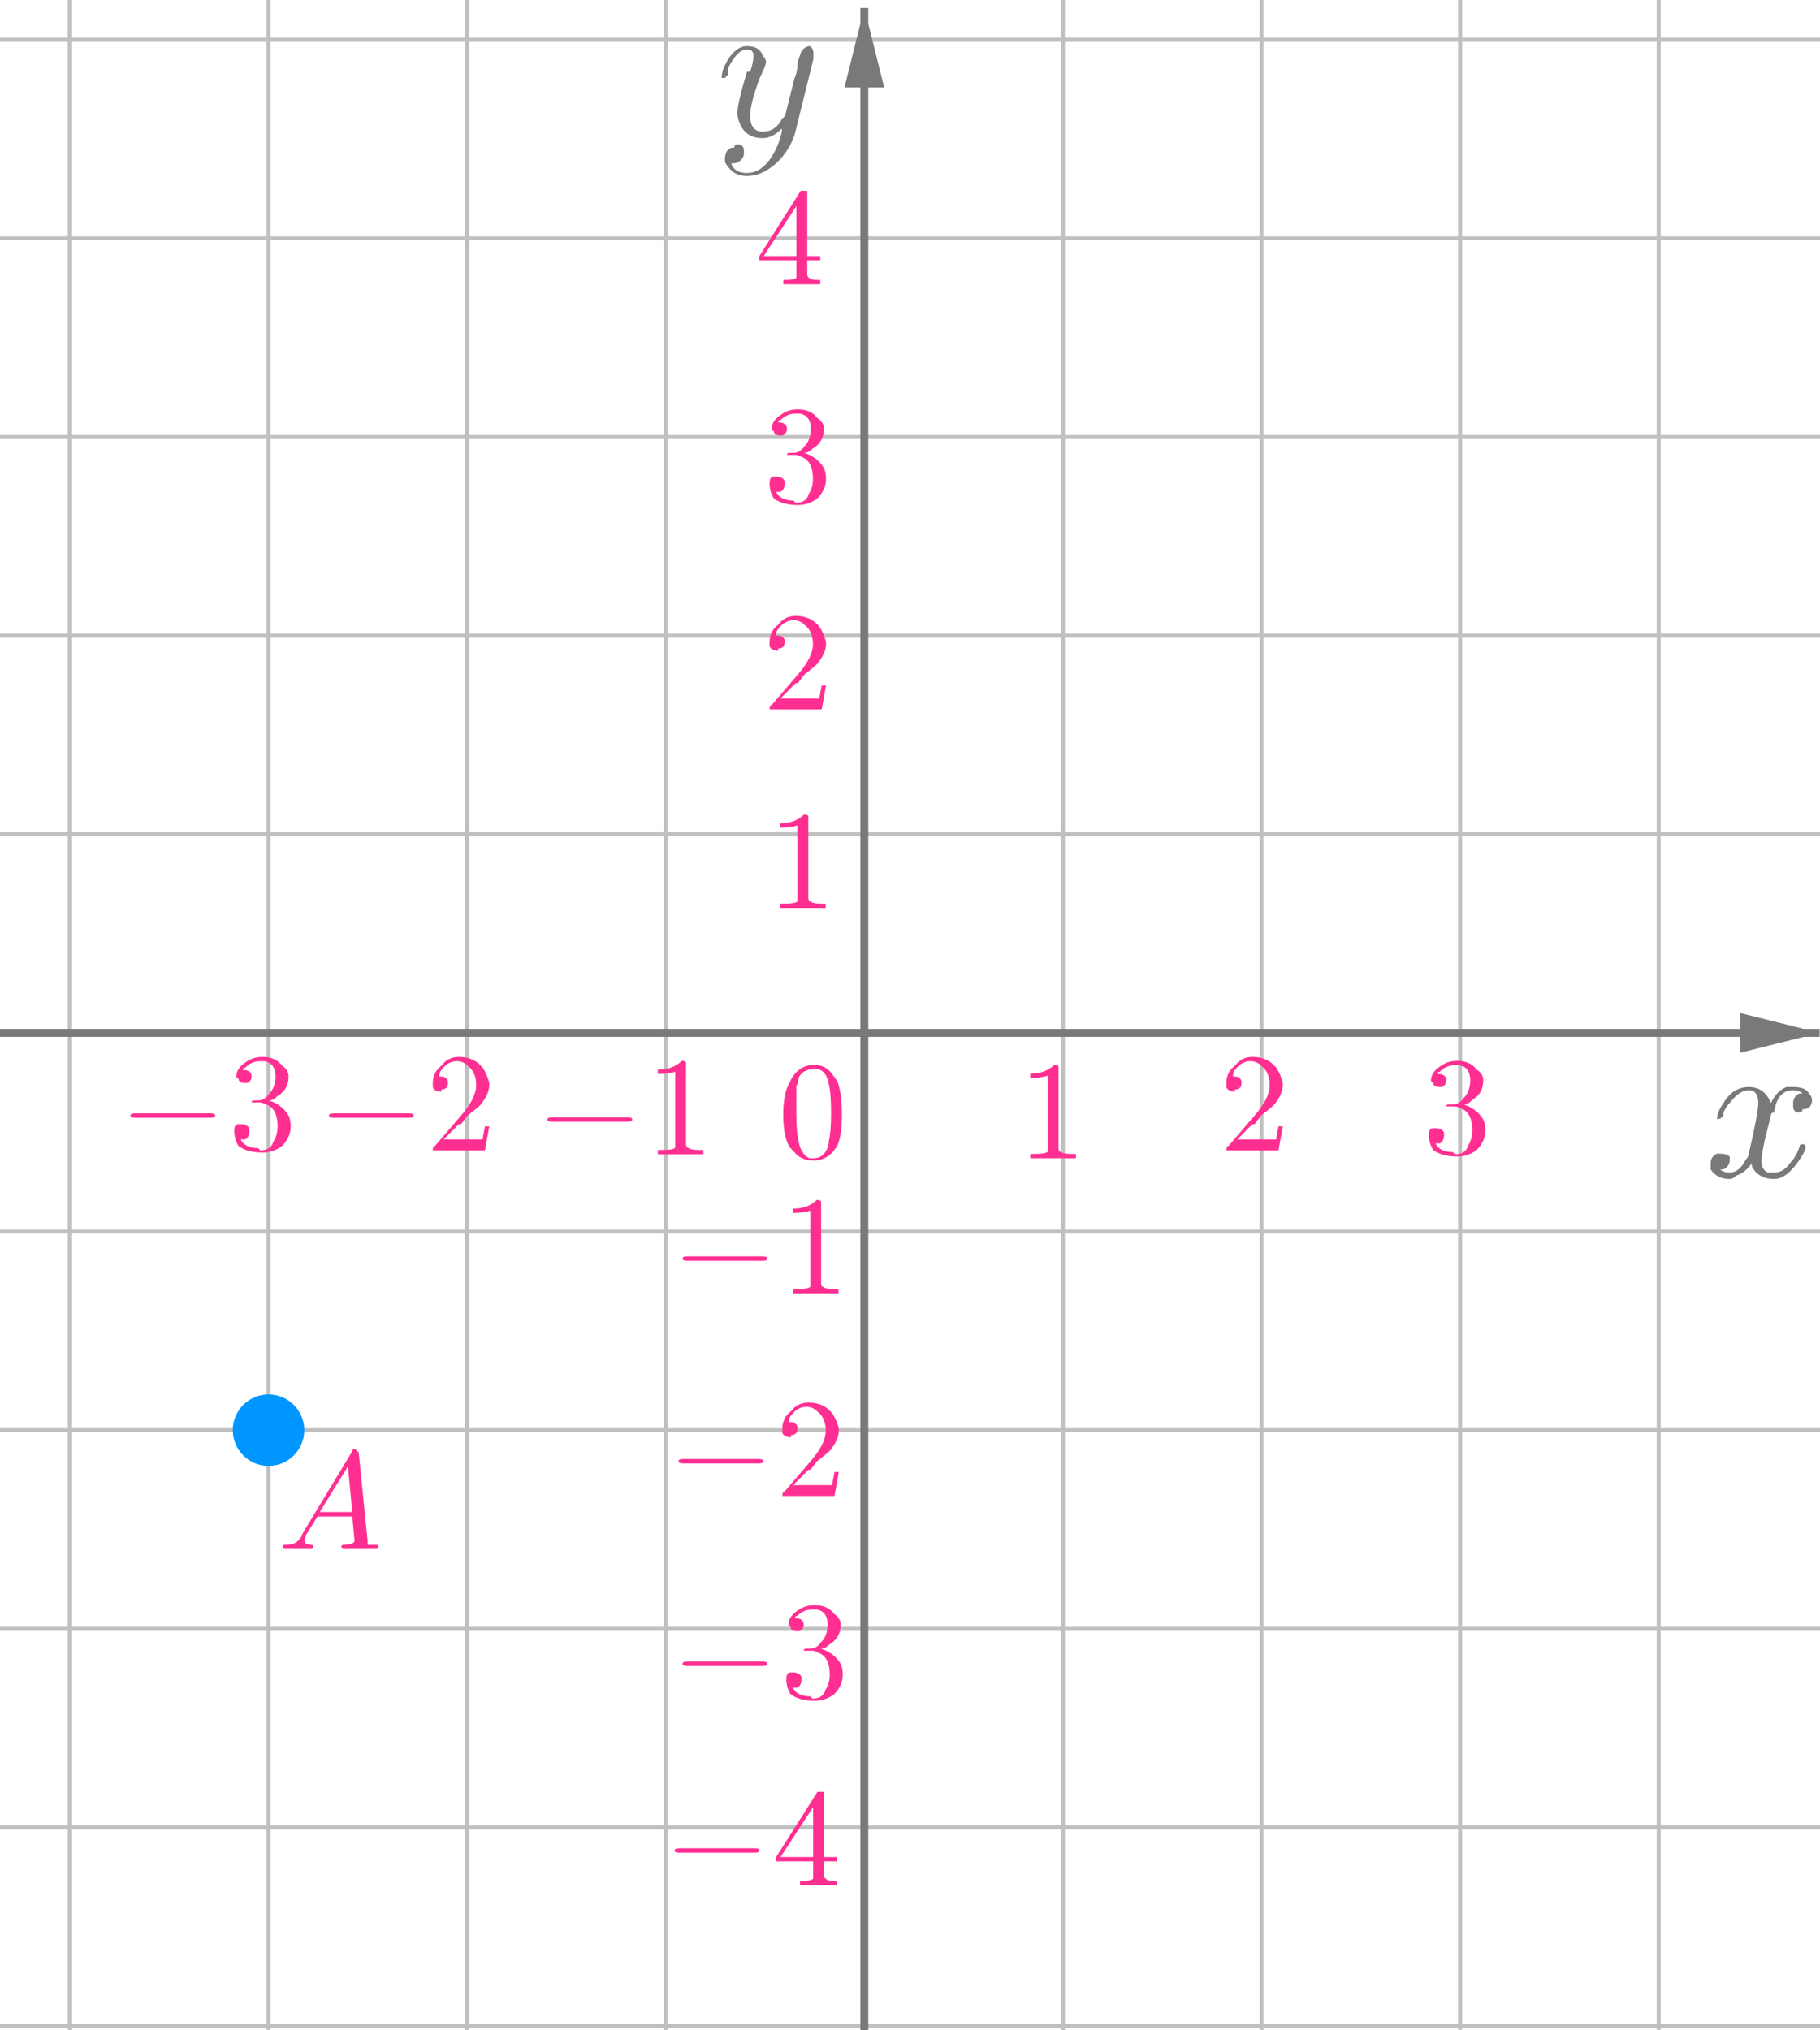 <?xml version="1.0" encoding="ISO-8859-1" standalone="no"?>

<svg 
     version="1.1"
     baseProfile="full"
     xmlns="http://www.w3.org/2000/svg"
     xmlns:xlink="http://www.w3.org/1999/xlink"
     xmlns:ev="http://www.w3.org/2001/xml-events"
     width="9.2cm"
     height="10.26cm"
     viewBox="0 0 458 511"
     >
<title>

</title>
<g stroke-linejoin="miter" stroke-dashoffset="0" stroke-dasharray="none" stroke-width="1" stroke-miterlimit="10.000" stroke-linecap="square">
<clipPath id="clipfa6ac877-9536-4bc6-be14-96a04d122812">
  <path d="M 0 0 L 0 513.00 L 460.00 513.00 L 460.00 0 z"/>
</clipPath>
<g clip-path="url(#clip1)">
<g stroke-linejoin="round" stroke-linecap="round" fill="none" stroke-opacity="1" stroke="#c0c0c0">
  <path d="M 17.500 0 L 17.500 513.00"/>
</g> <!-- drawing style -->
</g> <!-- clip1 -->
<clipPath id="clip5a0553d0-0c09-4a84-882b-75ff0c446dc6">
  <path d="M 0 0 L 0 513.00 L 460.00 513.00 L 460.00 0 z"/>
</clipPath>
<g clip-path="url(#clip2)">
<g stroke-linejoin="round" stroke-linecap="round" fill="none" stroke-opacity="1" stroke="#c0c0c0">
  <path d="M 17.500 0 L 17.500 513.00"/>
</g> <!-- drawing style -->
</g> <!-- clip2 -->
<clipPath id="clipf142cd9c-6f7e-4b54-91e4-5237ab5faa4c">
  <path d="M 0 0 L 0 513.00 L 460.00 513.00 L 460.00 0 z"/>
</clipPath>
<g clip-path="url(#clip3)">
<g stroke-linejoin="round" stroke-linecap="round" fill="none" stroke-opacity="1" stroke="#c0c0c0">
  <path d="M 67.500 0 L 67.500 513.00"/>
</g> <!-- drawing style -->
</g> <!-- clip3 -->
<clipPath id="clipaa2d0c57-3fef-4ce5-a2a8-8e58068f3b96">
  <path d="M 0 0 L 0 513.00 L 460.00 513.00 L 460.00 0 z"/>
</clipPath>
<g clip-path="url(#clip4)">
<g stroke-linejoin="round" stroke-linecap="round" fill="none" stroke-opacity="1" stroke="#c0c0c0">
  <path d="M 117.50 0 L 117.50 513.00"/>
</g> <!-- drawing style -->
</g> <!-- clip4 -->
<clipPath id="clip69cd5f32-2bdc-4506-ab1c-abb8d691537e">
  <path d="M 0 0 L 0 513.00 L 460.00 513.00 L 460.00 0 z"/>
</clipPath>
<g clip-path="url(#clip5)">
<g stroke-linejoin="round" stroke-linecap="round" fill="none" stroke-opacity="1" stroke="#c0c0c0">
  <path d="M 167.50 0 L 167.50 513.00"/>
</g> <!-- drawing style -->
</g> <!-- clip5 -->
<clipPath id="clipd28ec924-aa84-4276-8b23-d2cea4199ca8">
  <path d="M 0 0 L 0 513.00 L 460.00 513.00 L 460.00 0 z"/>
</clipPath>
<g clip-path="url(#clip6)">
<g stroke-linejoin="round" stroke-linecap="round" fill="none" stroke-opacity="1" stroke="#c0c0c0">
  <path d="M 267.50 0 L 267.50 513.00"/>
</g> <!-- drawing style -->
</g> <!-- clip6 -->
<clipPath id="clipc573144c-9c77-48fb-a22d-8961c856b8a5">
  <path d="M 0 0 L 0 513.00 L 460.00 513.00 L 460.00 0 z"/>
</clipPath>
<g clip-path="url(#clip7)">
<g stroke-linejoin="round" stroke-linecap="round" fill="none" stroke-opacity="1" stroke="#c0c0c0">
  <path d="M 317.50 0 L 317.50 513.00"/>
</g> <!-- drawing style -->
</g> <!-- clip7 -->
<clipPath id="clip05c269e1-28d5-4360-b295-f1a5a81261bf">
  <path d="M 0 0 L 0 513.00 L 460.00 513.00 L 460.00 0 z"/>
</clipPath>
<g clip-path="url(#clip8)">
<g stroke-linejoin="round" stroke-linecap="round" fill="none" stroke-opacity="1" stroke="#c0c0c0">
  <path d="M 367.50 0 L 367.50 513.00"/>
</g> <!-- drawing style -->
</g> <!-- clip8 -->
<clipPath id="clipba1b71b6-242b-4c70-9490-72475c7fcf39">
  <path d="M 0 0 L 0 513.00 L 460.00 513.00 L 460.00 0 z"/>
</clipPath>
<g clip-path="url(#clip9)">
<g stroke-linejoin="round" stroke-linecap="round" fill="none" stroke-opacity="1" stroke="#c0c0c0">
  <path d="M 417.50 0 L 417.50 513.00"/>
</g> <!-- drawing style -->
</g> <!-- clip9 -->
<clipPath id="clip87d014a8-04e7-4d1f-a972-b8de70bb2502">
  <path d="M 0 0 L 0 513.00 L 460.00 513.00 L 460.00 0 z"/>
</clipPath>
<g clip-path="url(#clip10)">
<g stroke-linejoin="round" stroke-linecap="round" fill="none" stroke-opacity="1" stroke="#c0c0c0">
  <path d="M 0 10.000 L 460.00 10.000"/>
</g> <!-- drawing style -->
</g> <!-- clip10 -->
<clipPath id="clip2dcecb95-a6a5-46f4-ad32-83c093c5d6f0">
  <path d="M 0 0 L 0 513.00 L 460.00 513.00 L 460.00 0 z"/>
</clipPath>
<g clip-path="url(#clip11)">
<g stroke-linejoin="round" stroke-linecap="round" fill="none" stroke-opacity="1" stroke="#c0c0c0">
  <path d="M 0 10.000 L 460.00 10.000"/>
</g> <!-- drawing style -->
</g> <!-- clip11 -->
<clipPath id="clipcdfdd5a2-4d95-4034-8b59-69256f6ed2aa">
  <path d="M 0 0 L 0 513.00 L 460.00 513.00 L 460.00 0 z"/>
</clipPath>
<g clip-path="url(#clip12)">
<g stroke-linejoin="round" stroke-linecap="round" fill="none" stroke-opacity="1" stroke="#c0c0c0">
  <path d="M 0 60.000 L 460.00 60.000"/>
</g> <!-- drawing style -->
</g> <!-- clip12 -->
<clipPath id="clip8524bd71-2a8a-411c-98de-2b58b98d6a85">
  <path d="M 0 0 L 0 513.00 L 460.00 513.00 L 460.00 0 z"/>
</clipPath>
<g clip-path="url(#clip13)">
<g stroke-linejoin="round" stroke-linecap="round" fill="none" stroke-opacity="1" stroke="#c0c0c0">
  <path d="M 0 110.00 L 460.00 110.00"/>
</g> <!-- drawing style -->
</g> <!-- clip13 -->
<clipPath id="clip63c11761-86bd-4c9b-8425-dc074700e01f">
  <path d="M 0 0 L 0 513.00 L 460.00 513.00 L 460.00 0 z"/>
</clipPath>
<g clip-path="url(#clip14)">
<g stroke-linejoin="round" stroke-linecap="round" fill="none" stroke-opacity="1" stroke="#c0c0c0">
  <path d="M 0 160.00 L 460.00 160.00"/>
</g> <!-- drawing style -->
</g> <!-- clip14 -->
<clipPath id="clip166a2ef3-bced-479e-8126-19d09a35eea5">
  <path d="M 0 0 L 0 513.00 L 460.00 513.00 L 460.00 0 z"/>
</clipPath>
<g clip-path="url(#clip15)">
<g stroke-linejoin="round" stroke-linecap="round" fill="none" stroke-opacity="1" stroke="#c0c0c0">
  <path d="M 0 210.00 L 460.00 210.00"/>
</g> <!-- drawing style -->
</g> <!-- clip15 -->
<clipPath id="clip8d59c594-3eb7-4234-9005-8496f9ad6879">
  <path d="M 0 0 L 0 513.00 L 460.00 513.00 L 460.00 0 z"/>
</clipPath>
<g clip-path="url(#clip16)">
<g stroke-linejoin="round" stroke-linecap="round" fill="none" stroke-opacity="1" stroke="#c0c0c0">
  <path d="M 0 310.00 L 460.00 310.00"/>
</g> <!-- drawing style -->
</g> <!-- clip16 -->
<clipPath id="clip97ea1284-e82c-47bc-b894-6ac5c3069a2b">
  <path d="M 0 0 L 0 513.00 L 460.00 513.00 L 460.00 0 z"/>
</clipPath>
<g clip-path="url(#clip17)">
<g stroke-linejoin="round" stroke-linecap="round" fill="none" stroke-opacity="1" stroke="#c0c0c0">
  <path d="M 0 360.00 L 460.00 360.00"/>
</g> <!-- drawing style -->
</g> <!-- clip17 -->
<clipPath id="clipb8ee1cbe-050e-4c38-9405-d4526aab53f9">
  <path d="M 0 0 L 0 513.00 L 460.00 513.00 L 460.00 0 z"/>
</clipPath>
<g clip-path="url(#clip18)">
<g stroke-linejoin="round" stroke-linecap="round" fill="none" stroke-opacity="1" stroke="#c0c0c0">
  <path d="M 0 410.00 L 460.00 410.00"/>
</g> <!-- drawing style -->
</g> <!-- clip18 -->
<clipPath id="clip68bc75d1-ec2a-4ae2-874b-c3a79cfc37b4">
  <path d="M 0 0 L 0 513.00 L 460.00 513.00 L 460.00 0 z"/>
</clipPath>
<g clip-path="url(#clip19)">
<g stroke-linejoin="round" stroke-linecap="round" fill="none" stroke-opacity="1" stroke="#c0c0c0">
  <path d="M 0 460.00 L 460.00 460.00"/>
</g> <!-- drawing style -->
</g> <!-- clip19 -->
<clipPath id="clip5c7e3181-b700-4613-b230-1b52122b4081">
  <path d="M 0 0 L 0 513.00 L 460.00 513.00 L 460.00 0 z"/>
</clipPath>
<g clip-path="url(#clip20)">
<g stroke-linejoin="round" stroke-linecap="round" fill="none" stroke-opacity="1" stroke="#c0c0c0">
  <path d="M 0 510.00 L 460.00 510.00"/>
</g> <!-- drawing style -->
</g> <!-- clip20 -->
<clipPath id="clip70edd27f-e29b-4005-97be-119ccf54bb2c">
  <path d="M 0 0 L 0 513.00 L 460.00 513.00 L 460.00 0 z"/>
</clipPath>
<g clip-path="url(#clip21)">
<g stroke-width="2" stroke-linecap="butt" fill="none" stroke-opacity="1" stroke="#797979">
  <path d="M 217.50 3 L 217.50 513.00"/>
</g> <!-- drawing style -->
</g> <!-- clip21 -->
<clipPath id="clip83d604cc-27a0-4da1-a631-c6728e37f38e">
  <path d="M 0 0 L 0 513.00 L 460.00 513.00 L 460.00 0 z"/>
</clipPath>
<g clip-path="url(#clip22)">
<g fill-opacity="1" fill-rule="evenodd" stroke="none" fill="#797979">
  <path d="M 217.50 2 L 212.50 22.000 L 222.50 22.000"/>
</g> <!-- drawing style -->
</g> <!-- clip22 -->
<clipPath id="clipcf7ab2c2-0733-4481-8478-d8d1916753f9">
  <path d="M 0 0 L 0 513.00 L 460.00 513.00 L 460.00 0 z"/>
</clipPath>
<g clip-path="url(#clip23)">
<g stroke-width="2" stroke-linecap="butt" fill="none" stroke-opacity="1" stroke="#797979">
  <path d="M 0 260.00 L 457.00 260.00"/>
</g> <!-- drawing style -->
</g> <!-- clip23 -->
<clipPath id="clip5387b39a-394e-46e4-8c2d-61a73ddbd519">
  <path d="M 0 0 L 0 513.00 L 460.00 513.00 L 460.00 0 z"/>
</clipPath>
<g clip-path="url(#clip24)">
<g fill-opacity="1" fill-rule="evenodd" stroke="none" fill="#797979">
  <path d="M 458.00 260.00 L 438.00 255.00 L 438.00 265.00"/>
</g> <!-- drawing style -->
</g> <!-- clip24 -->
<g id="misc">
</g><!-- misc -->
<g id="layer0">
<clipPath id="clipca75c429-e814-4e0d-b8c0-7718520b8ea6">
  <path d="M 0 0 L 0 513.00 L 460.00 513.00 L 460.00 0 z"/>
</clipPath>
<g clip-path="url(#clip25)">
<g fill-opacity="1" fill-rule="nonzero" stroke="none" fill="#0096ff">
  <path d="M 76.500 360.00 C 76.500 364.97 72.471 369.00 67.500 369.00 C 62.529 369.00 58.500 364.97 58.500 360.00 C 58.500 355.03 62.529 351.00 67.500 351.00 C 72.471 351.00 76.500 355.03 76.500 360.00 z"/>
<title>Point A</title>
<desc>A = (-3, -2)</desc>

</g> <!-- drawing style -->
</g> <!-- clip25 -->
<g transform="matrix(51.000, 0, 0, 51.000, 429.00, 295.96)">
<clipPath id="clip773235b0-a0ec-4df9-a6d2-c3b6919a764a">
  <path d="M -8.412 -5.803 L -8.412 4.256 L .608 4.256 L .608 -5.803 z"/>
</clipPath>
<g clip-path="url(#clip26)">
<g fill-opacity="1" fill-rule="nonzero" stroke="none" fill="#797979">
  <path d="M .328 -.297 L .297 -.172 Q .281 -.094 .281 -.078 Q .281 -.031 .312 -.016 Q .328 -.016 .344 -.016 Q .391 -.016 .422 -.062 Q .453 -.094 .469 -.141 Q .469 -.156 .484 -.156 Q .5 -.156 .5 -.141 Q .5 -.125 .469 -.078 Q .406 .016 .344 .016 Q .266 .016 .234 -.047 Q .234 -.062 .234 -.062 Q .203 -.016 .156 -0 Q .141 .016 .125 .016 Q .062 .016 .031 -.031 Q .031 -.031 .031 -.062 Q .031 -.094 .062 -.109 Q .078 -.109 .078 -.109 Q .109 -.109 .125 -.094 Q .125 -.078 .125 -.078 Q .125 -.047 .094 -.031 Q .078 -.031 .078 -.031 Q .094 -.016 .125 -.016 Q .172 -.016 .203 -.078 Q .219 -.094 .219 -.109 Q .266 -.312 .266 -.359 Q .266 -.422 .219 -.422 Q .172 -.422 .125 -.359 L .125 -.359 Q .125 -.359 .125 -.359 Q .109 -.344 .094 -.312 Q .094 -.312 .094 -.297 L .078 -.281 Q .078 -.281 .078 -.281 Q .062 -.281 .062 -.281 Q .062 -.312 .094 -.359 Q .141 -.438 .219 -.438 Q .297 -.438 .328 -.359 Q .359 -.422 .406 -.438 Q .422 -.438 .438 -.438 Q .5 -.438 .516 -.406 Q .531 -.391 .531 -.375 Q .531 -.328 .484 -.328 Q .484 -.312 .469 -.312 Q .438 -.312 .438 -.344 Q .438 -.344 .438 -.359 Q .438 -.391 .469 -.406 Q .469 -.406 .484 -.406 Q .469 -.422 .438 -.422 Q .359 -.422 .344 -.312 Q .328 -.312 .328 -.297 z"/>
<title>$x$</title>
<desc>text1 = “$x$”</desc>

</g> <!-- drawing style -->
</g> <!-- clip26 -->
</g> <!-- transform -->
<g transform="matrix(51.000, 0, 0, 51.000, 180.00, 33.958)">
<clipPath id="clipb07dbe9e-a4b8-4738-86a8-061509525389">
  <path d="M -3.529 -.666 L -3.529 9.393 L 5.49 9.393 L 5.49 -.666 z"/>
</clipPath>
<g clip-path="url(#clip27)">
<g fill-opacity="1" fill-rule="nonzero" stroke="none" fill="#797979">
  <path d="M .484 -.375 L .391 -0 Q .359 .094 .281 .156 Q .219 .203 .156 .203 Q .094 .203 .062 .156 Q .047 .141 .047 .125 Q .047 .062 .094 .062 Q .094 .047 .109 .047 Q .141 .047 .141 .078 Q .141 .078 .141 .094 Q .141 .109 .125 .125 Q .109 .141 .078 .141 Q .094 .188 .156 .188 Q .219 .188 .266 .125 Q .312 .062 .328 -.016 Q .328 -.031 .328 -.031 Q .281 .016 .234 .016 Q .156 .016 .125 -.047 Q .109 -.078 .109 -.109 Q .109 -.156 .156 -.312 Q .156 -.312 .172 -.312 Q .188 -.359 .188 -.391 Q .188 -.422 .156 -.422 Q .109 -.422 .062 -.328 L .062 -.328 Q .062 -.312 .062 -.297 Q .047 -.281 .047 -.281 Q .031 -.281 .031 -.281 Q .031 -.312 .047 -.344 Q .094 -.438 .156 -.438 Q .219 -.438 .234 -.391 Q .25 -.375 .25 -.359 Q .25 -.344 .219 -.281 Q .172 -.156 .172 -.094 Q .172 -.016 .234 -.016 Q .297 -.016 .328 -.078 Q .344 -.094 .344 -.094 L .391 -.281 Q .406 -.312 .406 -.359 Q .422 -.406 .422 -.406 Q .438 -.438 .469 -.438 Q .484 -.422 .484 -.406 Q .484 -.391 .484 -.375 z"/>
<title>$y$</title>
<desc>text1_1 = “$y$”</desc>

</g> <!-- drawing style -->
</g> <!-- clip27 -->
</g> <!-- transform -->
<g transform="matrix(35.000, 0, 0, 35.000, 30.000, 289.56)">
<clipPath id="clipf3b3da62-8ff1-46c9-9377-fe7262629d9f">
  <path d="M -.857 -8.273 L -.857 6.384 L 12.286 6.384 L 12.286 -8.273 z"/>
</clipPath>
<g clip-path="url(#clip28)">
<g fill-opacity="1" fill-rule="nonzero" stroke="none" fill="#ff2f92">
  <path d="M .656 -.234 L .109 -.234 Q .078 -.234 .078 -.25 Q .078 -.266 .109 -.266 L .656 -.266 Q .688 -.266 .688 -.25 Q .688 -.234 .656 -.234 z"/>
<title>$-3$</title>
<desc>text1_2 = “$-3$”</desc>

</g> <!-- drawing style -->
</g> <!-- clip28 -->
</g> <!-- transform -->
<g transform="matrix(35.000, 0, 0, 35.000, 57.222, 289.56)">
<clipPath id="clip6d783b14-e0bc-4e2e-9946-ef1fcec8023f">
  <path d="M -1.635 -8.273 L -1.635 6.384 L 11.508 6.384 L 11.508 -8.273 z"/>
</clipPath>
<g clip-path="url(#clip29)">
<g fill-opacity="1" fill-rule="nonzero" stroke="none" fill="#ff2f92">
  <path d="M .297 -.359 L .297 -.359 Q .391 -.328 .438 -.25 Q .453 -.219 .453 -.172 Q .453 -.094 .391 -.031 Q .328 .016 .25 .016 Q .141 .016 .078 -.031 Q .047 -.078 .047 -.141 Q .047 -.188 .078 -.188 Q .094 -.188 .094 -.188 Q .141 -.188 .156 -.156 Q .156 -.141 .156 -.141 Q .156 -.094 .125 -.078 Q .109 -.078 .094 -.078 Q .125 -.016 .219 -.016 Q .234 -0 .234 -0 Q .312 -0 .328 -.062 Q .359 -.109 .359 -.172 Q .359 -.297 .281 -.328 Q .25 -.344 .234 -.344 L .188 -.344 Q .172 -.344 .172 -.344 Q .172 -.359 .188 -.359 Q .203 -.359 .219 -.359 Q .266 -.359 .297 -.406 L .297 -.406 L .297 -.406 L .297 -.406 L .297 -.406 L .312 -.422 Q .344 -.469 .344 -.531 Q .344 -.625 .266 -.641 Q .25 -.641 .234 -.641 Q .172 -.641 .125 -.594 Q .109 -.594 .109 -.578 Q .172 -.578 .172 -.531 Q .172 -.5 .141 -.484 Q .125 -.484 .125 -.484 Q .078 -.484 .078 -.516 L .078 -.516 L .078 -.516 Q .062 -.516 .062 -.531 Q .062 -.594 .141 -.641 Q .188 -.672 .25 -.672 Q .344 -.672 .391 -.609 L .391 -.609 Q .438 -.578 .438 -.531 Q .438 -.438 .359 -.391 Q .328 -.359 .297 -.359 z"/>
<title>$-3$</title>
<desc>text1_2 = “$-3$”</desc>

</g> <!-- drawing style -->
</g> <!-- clip29 -->
</g> <!-- transform -->
<g transform="matrix(35.000, 0, 0, 35.000, 80.000, 289.56)">
<clipPath id="clip5d5f40c2-43fa-4658-a4c3-f1d87077a45b">
  <path d="M -2.286 -8.273 L -2.286 6.384 L 10.857 6.384 L 10.857 -8.273 z"/>
</clipPath>
<g clip-path="url(#clip30)">
<g fill-opacity="1" fill-rule="nonzero" stroke="none" fill="#ff2f92">
  <path d="M .656 -.234 L .109 -.234 Q .078 -.234 .078 -.25 Q .078 -.266 .109 -.266 L .656 -.266 Q .688 -.266 .688 -.25 Q .688 -.234 .656 -.234 z"/>
<title>$-2$</title>
<desc>text1_3 = “$-2$”</desc>

</g> <!-- drawing style -->
</g> <!-- clip30 -->
</g> <!-- transform -->
<g transform="matrix(35.000, 0, 0, 35.000, 107.22, 289.56)">
<clipPath id="clip2adbf59c-664f-42c9-99f8-47461fc7d58c">
  <path d="M -3.063 -8.273 L -3.063 6.384 L 10.079 6.384 L 10.079 -8.273 z"/>
</clipPath>
<g clip-path="url(#clip31)">
<g fill-opacity="1" fill-rule="nonzero" stroke="none" fill="#ff2f92">
  <path d="M .453 -.172 L .453 -.172 L .422 -0 L .047 -0 Q .047 -.031 .062 -.031 L .062 -.031 L .25 -.25 Q .359 -.375 .359 -.469 Q .359 -.562 .297 -.609 L .297 -.609 L .297 -.609 Q .266 -.641 .219 -.641 Q .156 -.641 .109 -.578 Q .094 -.562 .094 -.531 Q .094 -.531 .109 -.531 Q .141 -.531 .156 -.5 L .156 -.5 Q .156 -.484 .156 -.484 Q .156 -.438 .109 -.438 Q .109 -.422 .109 -.422 Q .062 -.422 .047 -.453 Q .047 -.469 .047 -.484 Q .047 -.562 .109 -.609 Q .156 -.672 .234 -.672 Q .344 -.672 .406 -.594 Q .438 -.547 .453 -.484 Q .453 -.484 .453 -.469 Q .453 -.406 .391 -.328 Q .359 -.297 .297 -.25 L .25 -.188 L .234 -.188 L .125 -.078 L .312 -.078 Q .391 -.078 .406 -.078 Q .406 -.094 .422 -.172 L .453 -.172 z"/>
<title>$-2$</title>
<desc>text1_3 = “$-2$”</desc>

</g> <!-- drawing style -->
</g> <!-- clip31 -->
</g> <!-- transform -->
<g transform="matrix(35.000, 0, 0, 35.000, 135.00, 290.56)">
<clipPath id="clipef565d9b-9788-49fa-8168-43a55d7d8f45">
  <path d="M -3.857 -8.302 L -3.857 6.356 L 9.286 6.356 L 9.286 -8.302 z"/>
</clipPath>
<g clip-path="url(#clip32)">
<g fill-opacity="1" fill-rule="nonzero" stroke="none" fill="#ff2f92">
  <path d="M .656 -.234 L .109 -.234 Q .078 -.234 .078 -.25 Q .078 -.266 .109 -.266 L .656 -.266 Q .688 -.266 .688 -.25 Q .688 -.234 .656 -.234 z"/>
<title>$-1$</title>
<desc>text1_4 = “$-1$”</desc>

</g> <!-- drawing style -->
</g> <!-- clip32 -->
</g> <!-- transform -->
<g transform="matrix(35.000, 0, 0, 35.000, 162.22, 290.56)">
<clipPath id="clipb934bb74-ca9d-4f9e-b6d1-a949da77a7dd">
  <path d="M -4.635 -8.302 L -4.635 6.356 L 8.508 6.356 L 8.508 -8.302 z"/>
</clipPath>
<g clip-path="url(#clip33)">
<g fill-opacity="1" fill-rule="nonzero" stroke="none" fill="#ff2f92">
  <path d="M .297 -.641 L .297 -.078 Q .297 -.047 .312 -.047 Q .328 -.031 .391 -.031 L .422 -.031 L .422 -0 Q .391 -0 .25 -0 Q .125 -0 .094 -0 L .094 -.031 L .125 -.031 Q .203 -.031 .219 -.047 L .219 -.047 Q .219 -.062 .219 -.078 L .219 -.594 Q .172 -.578 .094 -.578 L .094 -.609 Q .203 -.609 .266 -.672 Q .297 -.672 .297 -.656 L .297 -.656 L .297 -.656 Q .297 -.656 .297 -.641 z"/>
<title>$-1$</title>
<desc>text1_4 = “$-1$”</desc>

</g> <!-- drawing style -->
</g> <!-- clip33 -->
</g> <!-- transform -->
<g transform="matrix(35.000, 0, 0, 35.000, 196.00, 291.56)">
<clipPath id="clipa840bd66-9582-44c8-8b92-3dc51a1e4122">
  <path d="M -5.6 -8.33 L -5.6 6.327 L 7.543 6.327 L 7.543 -8.33 z"/>
</clipPath>
<g clip-path="url(#clip34)">
<g fill-opacity="1" fill-rule="nonzero" stroke="none" fill="#ff2f92">
  <path d="M .453 -.312 Q .453 -.172 .422 -.094 Q .359 .016 .25 .016 Q .156 .016 .109 -.047 Q .094 -.062 .078 -.078 Q .031 -.156 .031 -.312 Q .031 -.469 .078 -.547 Q .125 -.656 .234 -.672 L .25 -.672 Q .344 -.672 .391 -.594 L .391 -.594 Q .406 -.578 .422 -.547 Q .453 -.469 .453 -.312 z M .25 -0 L .25 -0 Q .312 -0 .344 -.062 Q .359 -.094 .359 -.125 Q .375 -.188 .375 -.328 Q .375 -.469 .359 -.531 Q .344 -.625 .281 -.641 Q .266 -.641 .25 -.641 Q .172 -.641 .141 -.578 Q .141 -.547 .125 -.516 Q .125 -.469 .125 -.328 Q .125 -.188 .141 -.125 Q .156 -.031 .219 -0 Q .234 -0 .25 -0 z"/>
<title>$0$</title>
<desc>text1_5 = “$0$”</desc>

</g> <!-- drawing style -->
</g> <!-- clip34 -->
</g> <!-- transform -->
<g transform="matrix(35.000, 0, 0, 35.000, 256.00, 291.56)">
<clipPath id="clip889f0e86-dcf6-4151-a498-fceb0a2fd674">
  <path d="M -7.314 -8.33 L -7.314 6.327 L 5.829 6.327 L 5.829 -8.33 z"/>
</clipPath>
<g clip-path="url(#clip35)">
<g fill-opacity="1" fill-rule="nonzero" stroke="none" fill="#ff2f92">
  <path d="M .297 -.641 L .297 -.078 Q .297 -.047 .312 -.047 Q .328 -.031 .391 -.031 L .422 -.031 L .422 -0 Q .391 -0 .25 -0 Q .125 -0 .094 -0 L .094 -.031 L .125 -.031 Q .203 -.031 .219 -.047 L .219 -.047 Q .219 -.062 .219 -.078 L .219 -.594 Q .172 -.578 .094 -.578 L .094 -.609 Q .203 -.609 .266 -.672 Q .297 -.672 .297 -.656 L .297 -.656 L .297 -.656 Q .297 -.656 .297 -.641 z"/>
<title>$1$</title>
<desc>text1_6 = “$1$”</desc>

</g> <!-- drawing style -->
</g> <!-- clip35 -->
</g> <!-- transform -->
<g transform="matrix(35.000, 0, 0, 35.000, 307.00, 289.56)">
<clipPath id="clipfa416a11-0172-4139-8033-7932189782ae">
  <path d="M -8.771 -8.273 L -8.771 6.384 L 4.371 6.384 L 4.371 -8.273 z"/>
</clipPath>
<g clip-path="url(#clip36)">
<g fill-opacity="1" fill-rule="nonzero" stroke="none" fill="#ff2f92">
  <path d="M .453 -.172 L .453 -.172 L .422 -0 L .047 -0 Q .047 -.031 .062 -.031 L .062 -.031 L .25 -.25 Q .359 -.375 .359 -.469 Q .359 -.562 .297 -.609 L .297 -.609 L .297 -.609 Q .266 -.641 .219 -.641 Q .156 -.641 .109 -.578 Q .094 -.562 .094 -.531 Q .094 -.531 .109 -.531 Q .141 -.531 .156 -.5 L .156 -.5 Q .156 -.484 .156 -.484 Q .156 -.438 .109 -.438 Q .109 -.422 .109 -.422 Q .062 -.422 .047 -.453 Q .047 -.469 .047 -.484 Q .047 -.562 .109 -.609 Q .156 -.672 .234 -.672 Q .344 -.672 .406 -.594 Q .438 -.547 .453 -.484 Q .453 -.484 .453 -.469 Q .453 -.406 .391 -.328 Q .359 -.297 .297 -.25 L .25 -.188 L .234 -.188 L .125 -.078 L .312 -.078 Q .391 -.078 .406 -.078 Q .406 -.094 .422 -.172 L .453 -.172 z"/>
<title>$2$</title>
<desc>text1_7 = “$2$”</desc>

</g> <!-- drawing style -->
</g> <!-- clip36 -->
</g> <!-- transform -->
<g transform="matrix(35.000, 0, 0, 35.000, 358.00, 290.56)">
<clipPath id="clip1b695d37-7596-44d1-891e-2a6dde6e699a">
  <path d="M -10.229 -8.302 L -10.229 6.356 L 2.914 6.356 L 2.914 -8.302 z"/>
</clipPath>
<g clip-path="url(#clip37)">
<g fill-opacity="1" fill-rule="nonzero" stroke="none" fill="#ff2f92">
  <path d="M .297 -.359 L .297 -.359 Q .391 -.328 .438 -.25 Q .453 -.219 .453 -.172 Q .453 -.094 .391 -.031 Q .328 .016 .25 .016 Q .141 .016 .078 -.031 Q .047 -.078 .047 -.141 Q .047 -.188 .078 -.188 Q .094 -.188 .094 -.188 Q .141 -.188 .156 -.156 Q .156 -.141 .156 -.141 Q .156 -.094 .125 -.078 Q .109 -.078 .094 -.078 Q .125 -.016 .219 -.016 Q .234 -0 .234 -0 Q .312 -0 .328 -.062 Q .359 -.109 .359 -.172 Q .359 -.297 .281 -.328 Q .25 -.344 .234 -.344 L .188 -.344 Q .172 -.344 .172 -.344 Q .172 -.359 .188 -.359 Q .203 -.359 .219 -.359 Q .266 -.359 .297 -.406 L .297 -.406 L .297 -.406 L .297 -.406 L .297 -.406 L .312 -.422 Q .344 -.469 .344 -.531 Q .344 -.625 .266 -.641 Q .25 -.641 .234 -.641 Q .172 -.641 .125 -.594 Q .109 -.594 .109 -.578 Q .172 -.578 .172 -.531 Q .172 -.5 .141 -.484 Q .125 -.484 .125 -.484 Q .078 -.484 .078 -.516 L .078 -.516 L .078 -.516 Q .062 -.516 .062 -.531 Q .062 -.594 .141 -.641 Q .188 -.672 .25 -.672 Q .344 -.672 .391 -.609 L .391 -.609 Q .438 -.578 .438 -.531 Q .438 -.438 .359 -.391 Q .328 -.359 .297 -.359 z"/>
<title>$3$</title>
<desc>text1_8 = “$3$”</desc>

</g> <!-- drawing style -->
</g> <!-- clip37 -->
</g> <!-- transform -->
<g transform="matrix(35.000, 0, 0, 35.000, 193.00, 228.56)">
<clipPath id="clipbdb8e163-0931-4bbe-aae0-65eca71b9b82">
  <path d="M -5.514 -6.53 L -5.514 8.127 L 7.629 8.127 L 7.629 -6.53 z"/>
</clipPath>
<g clip-path="url(#clip38)">
<g fill-opacity="1" fill-rule="nonzero" stroke="none" fill="#ff2f92">
  <path d="M .297 -.641 L .297 -.078 Q .297 -.047 .312 -.047 Q .328 -.031 .391 -.031 L .422 -.031 L .422 -0 Q .391 -0 .25 -0 Q .125 -0 .094 -0 L .094 -.031 L .125 -.031 Q .203 -.031 .219 -.047 L .219 -.047 Q .219 -.062 .219 -.078 L .219 -.594 Q .172 -.578 .094 -.578 L .094 -.609 Q .203 -.609 .266 -.672 Q .297 -.672 .297 -.656 L .297 -.656 L .297 -.656 Q .297 -.656 .297 -.641 z"/>
<title>$1$</title>
<desc>text1_{10} = “$1$”</desc>

</g> <!-- drawing style -->
</g> <!-- clip38 -->
</g> <!-- transform -->
<g transform="matrix(35.000, 0, 0, 35.000, 192.00, 178.56)">
<clipPath id="clip833174c2-dded-4159-b19e-36aa0ab5173b">
  <path d="M -5.486 -5.102 L -5.486 9.556 L 7.657 9.556 L 7.657 -5.102 z"/>
</clipPath>
<g clip-path="url(#clip39)">
<g fill-opacity="1" fill-rule="nonzero" stroke="none" fill="#ff2f92">
  <path d="M .453 -.172 L .453 -.172 L .422 -0 L .047 -0 Q .047 -.031 .062 -.031 L .062 -.031 L .25 -.25 Q .359 -.375 .359 -.469 Q .359 -.562 .297 -.609 L .297 -.609 L .297 -.609 Q .266 -.641 .219 -.641 Q .156 -.641 .109 -.578 Q .094 -.562 .094 -.531 Q .094 -.531 .109 -.531 Q .141 -.531 .156 -.5 L .156 -.5 Q .156 -.484 .156 -.484 Q .156 -.438 .109 -.438 Q .109 -.422 .109 -.422 Q .062 -.422 .047 -.453 Q .047 -.469 .047 -.484 Q .047 -.562 .109 -.609 Q .156 -.672 .234 -.672 Q .344 -.672 .406 -.594 Q .438 -.547 .453 -.484 Q .453 -.484 .453 -.469 Q .453 -.406 .391 -.328 Q .359 -.297 .297 -.25 L .25 -.188 L .234 -.188 L .125 -.078 L .312 -.078 Q .391 -.078 .406 -.078 Q .406 -.094 .422 -.172 L .453 -.172 z"/>
<title>$2$</title>
<desc>text1_{11} = “$2$”</desc>

</g> <!-- drawing style -->
</g> <!-- clip39 -->
</g> <!-- transform -->
<g transform="matrix(35.000, 0, 0, 35.000, 192.00, 126.56)">
<clipPath id="clip89d771fa-7434-4efa-9772-0e86800bd7d3">
  <path d="M -5.486 -3.616 L -5.486 11.041 L 7.657 11.041 L 7.657 -3.616 z"/>
</clipPath>
<g clip-path="url(#clip40)">
<g fill-opacity="1" fill-rule="nonzero" stroke="none" fill="#ff2f92">
  <path d="M .297 -.359 L .297 -.359 Q .391 -.328 .438 -.25 Q .453 -.219 .453 -.172 Q .453 -.094 .391 -.031 Q .328 .016 .25 .016 Q .141 .016 .078 -.031 Q .047 -.078 .047 -.141 Q .047 -.188 .078 -.188 Q .094 -.188 .094 -.188 Q .141 -.188 .156 -.156 Q .156 -.141 .156 -.141 Q .156 -.094 .125 -.078 Q .109 -.078 .094 -.078 Q .125 -.016 .219 -.016 Q .234 -0 .234 -0 Q .312 -0 .328 -.062 Q .359 -.109 .359 -.172 Q .359 -.297 .281 -.328 Q .25 -.344 .234 -.344 L .188 -.344 Q .172 -.344 .172 -.344 Q .172 -.359 .188 -.359 Q .203 -.359 .219 -.359 Q .266 -.359 .297 -.406 L .297 -.406 L .297 -.406 L .297 -.406 L .297 -.406 L .312 -.422 Q .344 -.469 .344 -.531 Q .344 -.625 .266 -.641 Q .25 -.641 .234 -.641 Q .172 -.641 .125 -.594 Q .109 -.594 .109 -.578 Q .172 -.578 .172 -.531 Q .172 -.5 .141 -.484 Q .125 -.484 .125 -.484 Q .078 -.484 .078 -.516 L .078 -.516 L .078 -.516 Q .062 -.516 .062 -.531 Q .062 -.594 .141 -.641 Q .188 -.672 .25 -.672 Q .344 -.672 .391 -.609 L .391 -.609 Q .438 -.578 .438 -.531 Q .438 -.438 .359 -.391 Q .328 -.359 .297 -.359 z"/>
<title>$3$</title>
<desc>text1_{12} = “$3$”</desc>

</g> <!-- drawing style -->
</g> <!-- clip40 -->
</g> <!-- transform -->
<g transform="matrix(35.000, 0, 0, 35.000, 190.00, 71.556)">
<clipPath id="clipf746b2c1-1132-44b7-86c6-9857f1bcd432">
  <path d="M -5.429 -2.044 L -5.429 12.613 L 7.714 12.613 L 7.714 -2.044 z"/>
</clipPath>
<g clip-path="url(#clip41)">
<g fill-opacity="1" fill-rule="nonzero" stroke="none" fill="#ff2f92">
  <path d="M .031 -.172 L .031 -.203 L .328 -.672 Q .344 -.672 .359 -.672 Q .375 -.672 .375 -.672 L .375 -.656 L .375 -.203 L .469 -.203 L .469 -.172 L .375 -.172 L .375 -.078 Q .375 -.047 .391 -.047 Q .391 -.031 .453 -.031 L .469 -.031 L .469 -0 Q .422 -0 .328 -0 Q .234 -0 .203 -0 L .203 -.031 L .219 -.031 Q .281 -.031 .297 -.047 Q .297 -.062 .297 -.078 L .297 -.172 L .031 -.172 z M .297 -.203 L .297 -.562 L .062 -.203 L .297 -.203 z"/>
<title>$4$</title>
<desc>text1_{13} = “$4$”</desc>

</g> <!-- drawing style -->
</g> <!-- clip41 -->
</g> <!-- transform -->
<g transform="matrix(35.000, 0, 0, 35.000, 169.00, 325.56)">
<clipPath id="clipb765d9b9-74d8-4076-b198-ce91c8728bd3">
  <path d="M -4.829 -9.302 L -4.829 5.356 L 8.314 5.356 L 8.314 -9.302 z"/>
</clipPath>
<g clip-path="url(#clip42)">
<g fill-opacity="1" fill-rule="nonzero" stroke="none" fill="#ff2f92">
  <path d="M .656 -.234 L .109 -.234 Q .078 -.234 .078 -.25 Q .078 -.266 .109 -.266 L .656 -.266 Q .688 -.266 .688 -.25 Q .688 -.234 .656 -.234 z"/>
<title>$-1$</title>
<desc>text1_{14} = “$-1$”</desc>

</g> <!-- drawing style -->
</g> <!-- clip42 -->
</g> <!-- transform -->
<g transform="matrix(35.000, 0, 0, 35.000, 196.22, 325.56)">
<clipPath id="clip8adbe3ef-5662-4067-a0b9-8da90b5318f8">
  <path d="M -5.606 -9.302 L -5.606 5.356 L 7.537 5.356 L 7.537 -9.302 z"/>
</clipPath>
<g clip-path="url(#clip43)">
<g fill-opacity="1" fill-rule="nonzero" stroke="none" fill="#ff2f92">
  <path d="M .297 -.641 L .297 -.078 Q .297 -.047 .312 -.047 Q .328 -.031 .391 -.031 L .422 -.031 L .422 -0 Q .391 -0 .25 -0 Q .125 -0 .094 -0 L .094 -.031 L .125 -.031 Q .203 -.031 .219 -.047 L .219 -.047 Q .219 -.062 .219 -.078 L .219 -.594 Q .172 -.578 .094 -.578 L .094 -.609 Q .203 -.609 .266 -.672 Q .297 -.672 .297 -.656 L .297 -.656 L .297 -.656 Q .297 -.656 .297 -.641 z"/>
<title>$-1$</title>
<desc>text1_{14} = “$-1$”</desc>

</g> <!-- drawing style -->
</g> <!-- clip43 -->
</g> <!-- transform -->
<g transform="matrix(35.000, 0, 0, 35.000, 168.00, 376.56)">
<clipPath id="clip26cd7f0d-1e34-4fce-84d5-f907d6674b36">
  <path d="M -4.8 -10.759 L -4.8 3.898 L 8.343 3.898 L 8.343 -10.759 z"/>
</clipPath>
<g clip-path="url(#clip44)">
<g fill-opacity="1" fill-rule="nonzero" stroke="none" fill="#ff2f92">
  <path d="M .656 -.234 L .109 -.234 Q .078 -.234 .078 -.25 Q .078 -.266 .109 -.266 L .656 -.266 Q .688 -.266 .688 -.25 Q .688 -.234 .656 -.234 z"/>
<title>$-2$</title>
<desc>text1_{15} = “$-2$”</desc>

</g> <!-- drawing style -->
</g> <!-- clip44 -->
</g> <!-- transform -->
<g transform="matrix(35.000, 0, 0, 35.000, 195.22, 376.56)">
<clipPath id="clip9357318a-81ca-46d1-80f7-07afdcf08b6d">
  <path d="M -5.578 -10.759 L -5.578 3.898 L 7.565 3.898 L 7.565 -10.759 z"/>
</clipPath>
<g clip-path="url(#clip45)">
<g fill-opacity="1" fill-rule="nonzero" stroke="none" fill="#ff2f92">
  <path d="M .453 -.172 L .453 -.172 L .422 -0 L .047 -0 Q .047 -.031 .062 -.031 L .062 -.031 L .25 -.25 Q .359 -.375 .359 -.469 Q .359 -.562 .297 -.609 L .297 -.609 L .297 -.609 Q .266 -.641 .219 -.641 Q .156 -.641 .109 -.578 Q .094 -.562 .094 -.531 Q .094 -.531 .109 -.531 Q .141 -.531 .156 -.5 L .156 -.5 Q .156 -.484 .156 -.484 Q .156 -.438 .109 -.438 Q .109 -.422 .109 -.422 Q .062 -.422 .047 -.453 Q .047 -.469 .047 -.484 Q .047 -.562 .109 -.609 Q .156 -.672 .234 -.672 Q .344 -.672 .406 -.594 Q .438 -.547 .453 -.484 Q .453 -.484 .453 -.469 Q .453 -.406 .391 -.328 Q .359 -.297 .297 -.25 L .25 -.188 L .234 -.188 L .125 -.078 L .312 -.078 Q .391 -.078 .406 -.078 Q .406 -.094 .422 -.172 L .453 -.172 z"/>
<title>$-2$</title>
<desc>text1_{15} = “$-2$”</desc>

</g> <!-- drawing style -->
</g> <!-- clip45 -->
</g> <!-- transform -->
<g transform="matrix(35.000, 0, 0, 35.000, 169.00, 427.56)">
<clipPath id="clip387f30b4-71b3-4b8f-882e-68d629b396f7">
  <path d="M -4.829 -12.216 L -4.829 2.441 L 8.314 2.441 L 8.314 -12.216 z"/>
</clipPath>
<g clip-path="url(#clip46)">
<g fill-opacity="1" fill-rule="nonzero" stroke="none" fill="#ff2f92">
  <path d="M .656 -.234 L .109 -.234 Q .078 -.234 .078 -.25 Q .078 -.266 .109 -.266 L .656 -.266 Q .688 -.266 .688 -.25 Q .688 -.234 .656 -.234 z"/>
<title>$-3$</title>
<desc>text1_{16} = “$-3$”</desc>

</g> <!-- drawing style -->
</g> <!-- clip46 -->
</g> <!-- transform -->
<g transform="matrix(35.000, 0, 0, 35.000, 196.22, 427.56)">
<clipPath id="clipadc832db-c4db-4c13-a174-2d6a15e09de5">
  <path d="M -5.606 -12.216 L -5.606 2.441 L 7.537 2.441 L 7.537 -12.216 z"/>
</clipPath>
<g clip-path="url(#clip47)">
<g fill-opacity="1" fill-rule="nonzero" stroke="none" fill="#ff2f92">
  <path d="M .297 -.359 L .297 -.359 Q .391 -.328 .438 -.25 Q .453 -.219 .453 -.172 Q .453 -.094 .391 -.031 Q .328 .016 .25 .016 Q .141 .016 .078 -.031 Q .047 -.078 .047 -.141 Q .047 -.188 .078 -.188 Q .094 -.188 .094 -.188 Q .141 -.188 .156 -.156 Q .156 -.141 .156 -.141 Q .156 -.094 .125 -.078 Q .109 -.078 .094 -.078 Q .125 -.016 .219 -.016 Q .234 -0 .234 -0 Q .312 -0 .328 -.062 Q .359 -.109 .359 -.172 Q .359 -.297 .281 -.328 Q .25 -.344 .234 -.344 L .188 -.344 Q .172 -.344 .172 -.344 Q .172 -.359 .188 -.359 Q .203 -.359 .219 -.359 Q .266 -.359 .297 -.406 L .297 -.406 L .297 -.406 L .297 -.406 L .297 -.406 L .312 -.422 Q .344 -.469 .344 -.531 Q .344 -.625 .266 -.641 Q .25 -.641 .234 -.641 Q .172 -.641 .125 -.594 Q .109 -.594 .109 -.578 Q .172 -.578 .172 -.531 Q .172 -.5 .141 -.484 Q .125 -.484 .125 -.484 Q .078 -.484 .078 -.516 L .078 -.516 L .078 -.516 Q .062 -.516 .062 -.531 Q .062 -.594 .141 -.641 Q .188 -.672 .25 -.672 Q .344 -.672 .391 -.609 L .391 -.609 Q .438 -.578 .438 -.531 Q .438 -.438 .359 -.391 Q .328 -.359 .297 -.359 z"/>
<title>$-3$</title>
<desc>text1_{16} = “$-3$”</desc>

</g> <!-- drawing style -->
</g> <!-- clip47 -->
</g> <!-- transform -->
<g transform="matrix(35.000, 0, 0, 35.000, 167.00, 474.56)">
<clipPath id="clip5a4c3c2d-f4a6-4692-8003-5f3f6147dd0b">
  <path d="M -4.771 -13.559 L -4.771 1.098 L 8.371 1.098 L 8.371 -13.559 z"/>
</clipPath>
<g clip-path="url(#clip48)">
<g fill-opacity="1" fill-rule="nonzero" stroke="none" fill="#ff2f92">
  <path d="M .656 -.234 L .109 -.234 Q .078 -.234 .078 -.25 Q .078 -.266 .109 -.266 L .656 -.266 Q .688 -.266 .688 -.25 Q .688 -.234 .656 -.234 z"/>
<title>$-4$</title>
<desc>text1_{17} = “$-4$”</desc>

</g> <!-- drawing style -->
</g> <!-- clip48 -->
</g> <!-- transform -->
<g transform="matrix(35.000, 0, 0, 35.000, 194.22, 474.56)">
<clipPath id="clip753bbb43-fa97-462f-a04e-5a5dab0f358f">
  <path d="M -5.549 -13.559 L -5.549 1.098 L 7.594 1.098 L 7.594 -13.559 z"/>
</clipPath>
<g clip-path="url(#clip49)">
<g fill-opacity="1" fill-rule="nonzero" stroke="none" fill="#ff2f92">
  <path d="M .031 -.172 L .031 -.203 L .328 -.672 Q .344 -.672 .359 -.672 Q .375 -.672 .375 -.672 L .375 -.656 L .375 -.203 L .469 -.203 L .469 -.172 L .375 -.172 L .375 -.078 Q .375 -.047 .391 -.047 Q .391 -.031 .453 -.031 L .469 -.031 L .469 -0 Q .422 -0 .328 -0 Q .234 -0 .203 -0 L .203 -.031 L .219 -.031 Q .281 -.031 .297 -.047 Q .297 -.062 .297 -.078 L .297 -.172 L .031 -.172 z M .297 -.203 L .297 -.562 L .062 -.203 L .297 -.203 z"/>
<title>$-4$</title>
<desc>text1_{17} = “$-4$”</desc>

</g> <!-- drawing style -->
</g> <!-- clip49 -->
</g> <!-- transform -->
<g transform="matrix(35.000, 0, 0, 35.000, 70.000, 389.92)">
<clipPath id="clip624542c1-662a-4945-9b33-502614057301">
  <path d="M -2 -11.140 L -2 3.517 L 11.143 3.517 L 11.143 -11.140 z"/>
</clipPath>
<g clip-path="url(#clip50)">
<g fill-opacity="1" fill-rule="nonzero" stroke="none" fill="#ff2f92">
  <path d="M .172 -.109 L .531 -.703 Q .531 -.719 .547 -.719 Q .562 -.719 .562 -.703 Q .578 -.703 .578 -.688 L .641 -.062 Q .641 -.047 .641 -.031 L .641 -.031 L .641 -.031 L .641 -.031 L .641 -.031 L .641 -.031 Q .656 -.031 .703 -.031 Q .719 -.031 .719 -.016 Q .719 -0 .703 -0 L .594 -0 L .594 -0 L .469 -0 L .469 -0 Q .453 -0 .453 -.016 Q .453 -.031 .469 -.031 Q .547 -.031 .547 -.062 Q .547 -.062 .531 -.234 L .281 -.234 L .203 -.109 Q .188 -.078 .188 -.062 Q .188 -.031 .234 -.031 Q .25 -.031 .25 -.016 Q .25 -0 .234 -0 L .141 -0 L .141 -0 L .047 -0 L .047 -0 Q .031 -0 .031 -.016 Q .031 -.031 .047 -.031 L .047 -.031 L .062 -.031 Q .125 -.031 .156 -.078 Q .172 -.094 .172 -.109 z M .297 -.266 L .531 -.266 L .5 -.594 L .297 -.266 z"/>
<title>$A$</title>
<desc>text1_{18} = “$A$”</desc>

</g> <!-- drawing style -->
</g> <!-- clip50 -->
</g> <!-- transform -->
</g><!-- layer0 -->
</g> <!-- default stroke -->
</svg> <!-- bounding box -->
